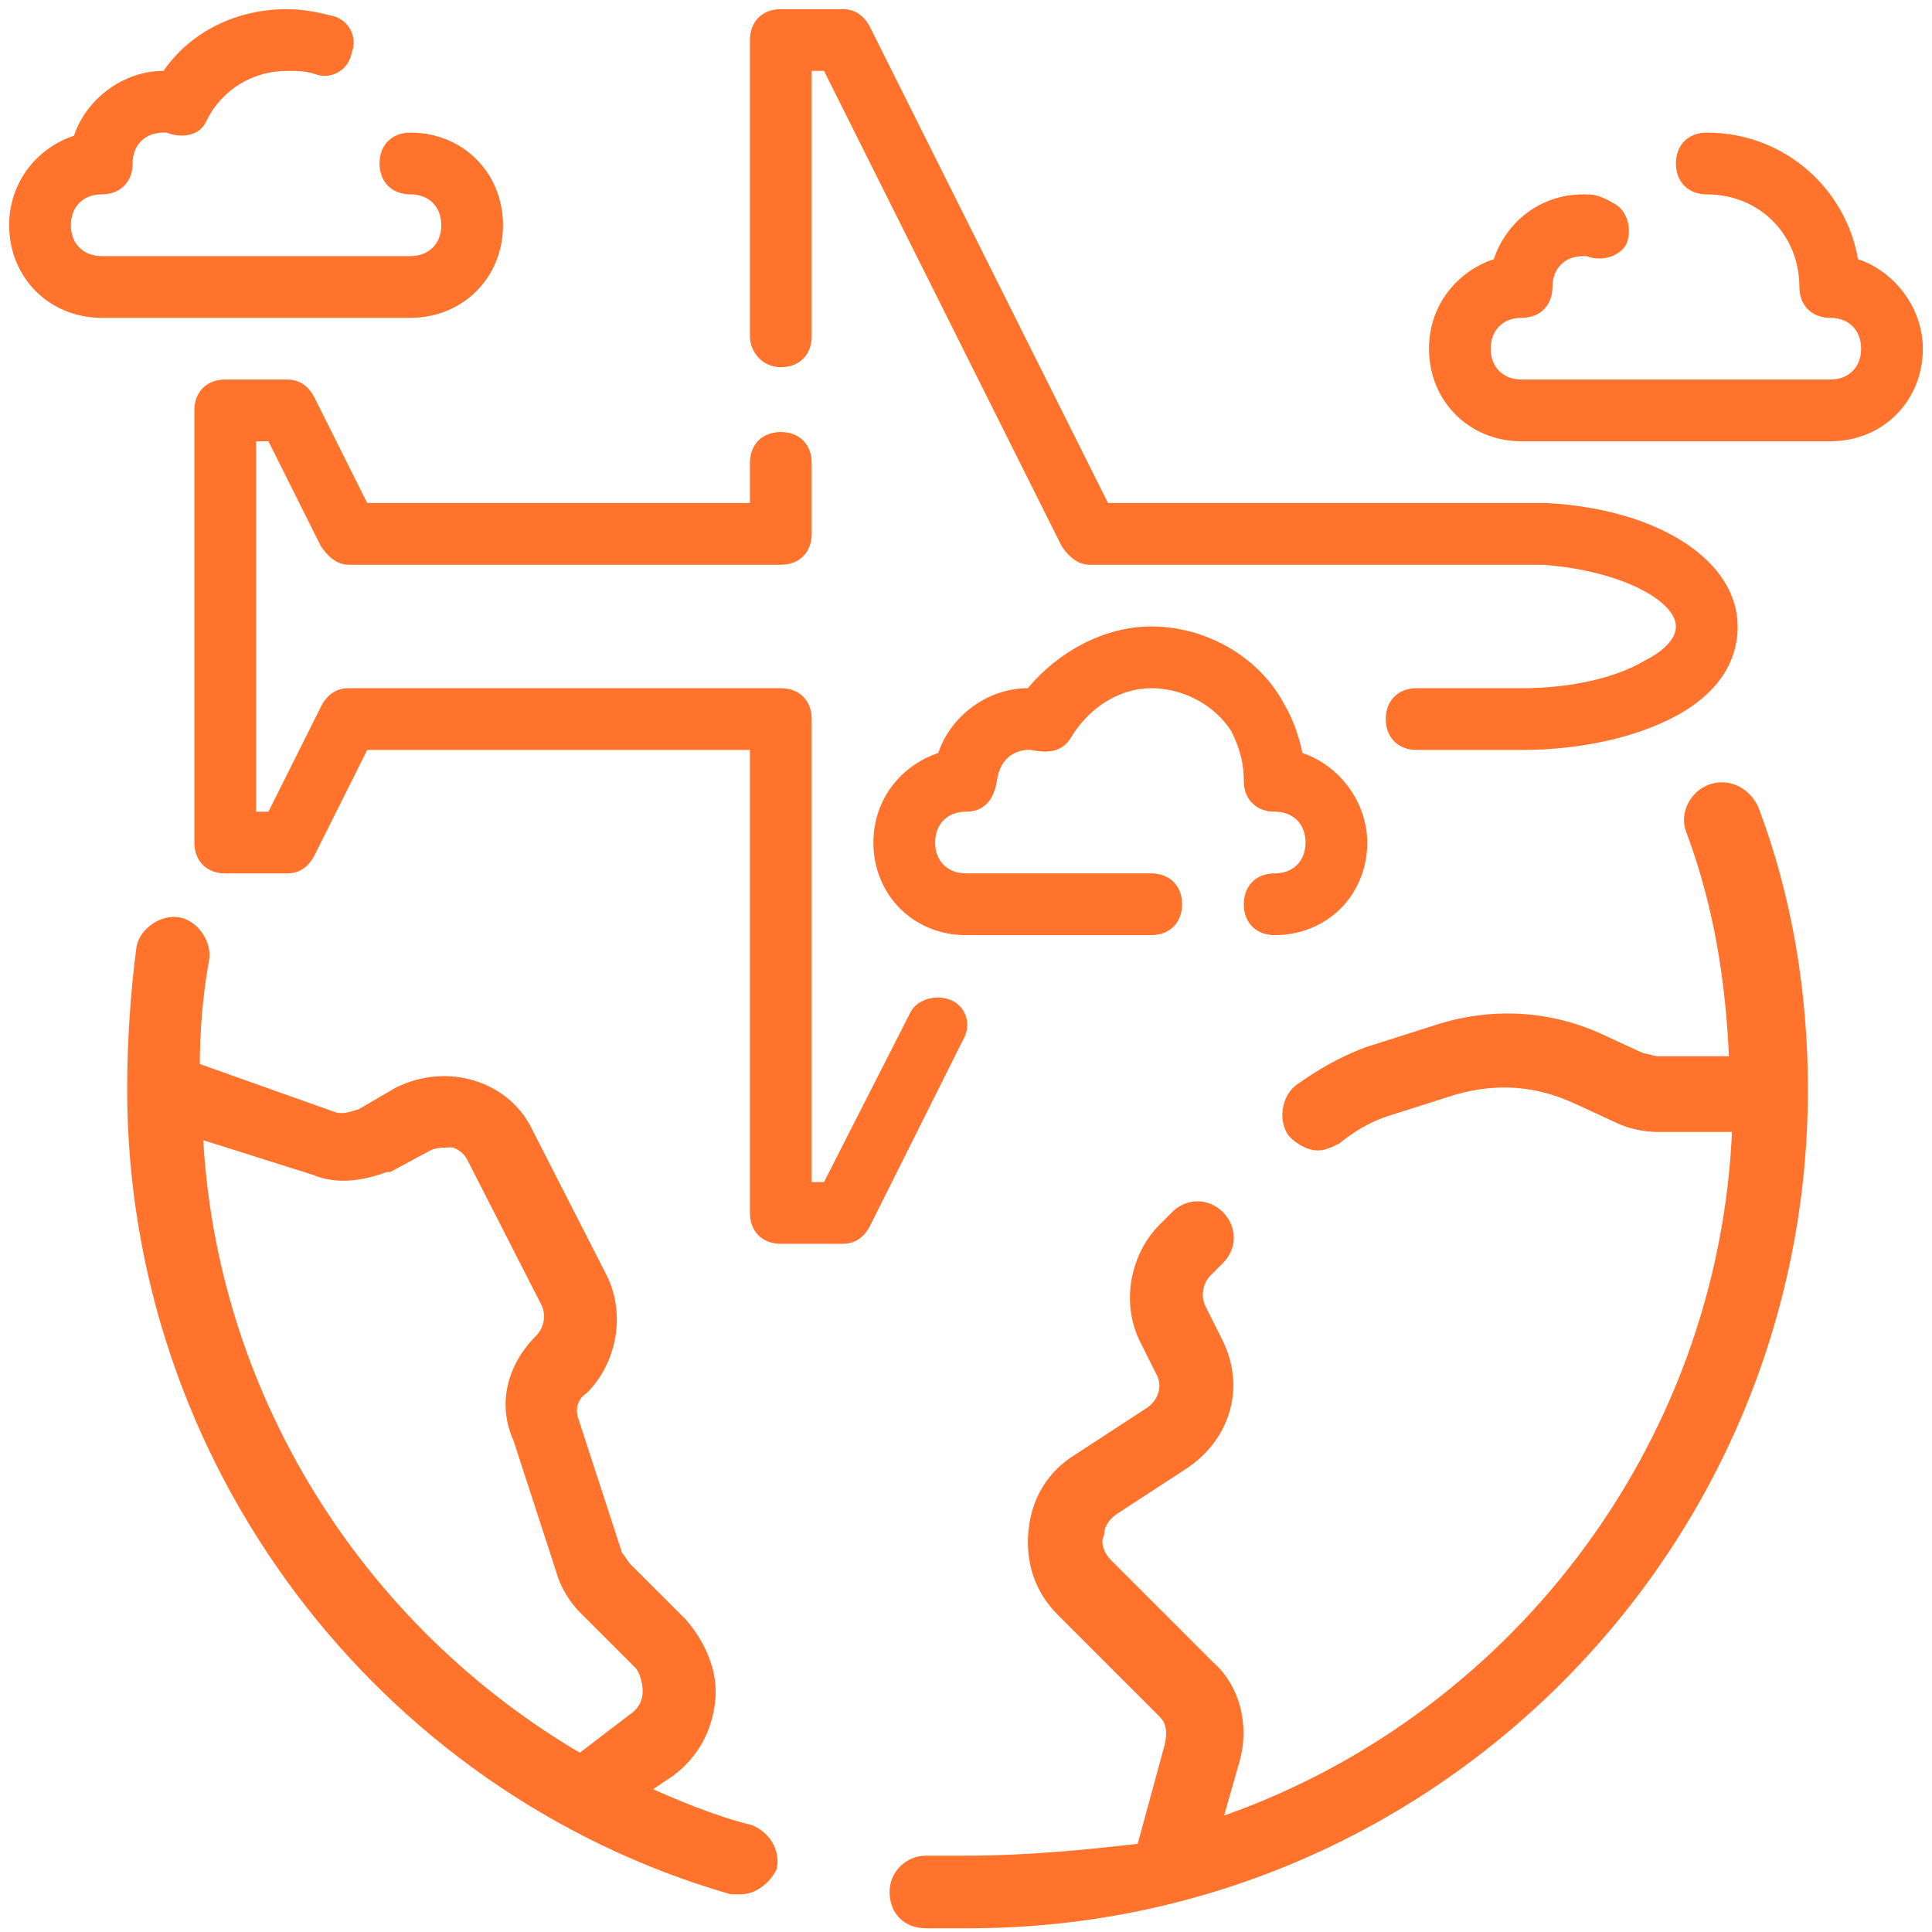 <svg width="89" height="89" viewBox="0 0 89 89" fill="none" xmlns="http://www.w3.org/2000/svg">
<path d="M78.767 36.395C78.056 36.68 77.63 37.533 77.914 38.244C79.194 41.656 79.763 45.211 79.905 48.908H76.35C76.208 48.908 75.781 48.766 75.639 48.766L73.791 47.913C71.373 46.775 68.672 46.633 66.112 47.486L62.984 48.481C61.847 48.908 60.852 49.477 59.856 50.188C59.288 50.614 59.145 51.609 59.572 52.178C59.856 52.462 60.283 52.747 60.709 52.747C60.994 52.747 61.278 52.605 61.562 52.462C62.273 51.894 62.984 51.467 63.837 51.183L66.966 50.188C68.956 49.619 70.805 49.761 72.653 50.614L74.502 51.467C75.07 51.752 75.781 51.894 76.35 51.894H80.047C79.478 66.823 69.525 79.478 56.017 84.028L56.87 81.042C57.297 79.478 56.87 77.772 55.733 76.777L51.041 72.084C50.472 71.516 50.472 70.947 50.614 70.662C50.614 70.236 50.898 69.809 51.325 69.525L54.595 67.392C56.444 66.112 57.155 63.837 56.017 61.705L55.306 60.283C55.022 59.714 55.164 59.003 55.591 58.577L56.159 58.008C56.728 57.439 56.728 56.586 56.159 56.017C55.591 55.448 54.737 55.448 54.169 56.017L53.6 56.586C52.32 57.866 51.894 59.998 52.747 61.705L53.458 63.127C53.884 63.837 53.6 64.691 52.889 65.117L49.619 67.25C48.481 67.961 47.77 69.098 47.628 70.52C47.486 71.942 47.913 73.222 48.908 74.217L53.6 78.909C54.027 79.336 54.027 79.905 53.884 80.473L52.605 85.166C50.188 85.45 47.344 85.734 44.5 85.734C43.931 85.734 43.22 85.734 42.652 85.734C41.941 85.734 41.23 86.303 41.23 87.156C41.23 88.009 41.798 88.578 42.652 88.578H44.642C65.828 88.578 83.033 71.373 83.033 50.188C83.033 45.78 82.322 41.372 80.758 37.248C80.331 36.395 79.478 36.111 78.767 36.395Z" fill="#FF732D" stroke="#FF732D" stroke-width="0.5"/>
<path d="M34.547 84.312C32.841 83.886 31.134 83.175 29.57 82.464L30.85 81.611C31.988 80.758 32.556 79.62 32.698 78.341C32.841 77.061 32.272 75.781 31.419 74.786L28.859 72.227C28.717 72.084 28.575 71.8 28.433 71.658L26.442 65.544C26.158 64.833 26.442 64.264 26.869 63.98C28.148 62.7 28.575 60.567 27.722 58.861L24.309 52.178C23.314 50.045 20.613 49.192 18.337 50.33L16.631 51.325C16.205 51.467 15.778 51.609 15.352 51.467L8.953 49.192C8.953 47.486 9.095 45.78 9.38 44.216C9.522 43.505 8.953 42.652 8.242 42.509C7.531 42.367 6.678 42.936 6.536 43.647C6.252 45.78 6.109 48.055 6.109 50.188C6.109 67.25 17.484 82.322 33.694 87.014H34.12C34.689 87.014 35.258 86.588 35.542 86.019C35.684 85.308 35.258 84.597 34.547 84.312ZM26.727 81.042C16.489 75.07 9.664 64.264 9.095 52.178L14.498 53.884C15.494 54.311 16.631 54.169 17.769 53.742H17.911L19.759 52.747C20.044 52.605 20.613 52.605 20.897 52.605C21.323 52.747 21.608 53.031 21.75 53.316L25.163 59.998C25.447 60.567 25.305 61.278 24.878 61.705C23.598 62.984 23.172 64.691 23.883 66.255L25.873 72.369C26.016 72.938 26.442 73.648 26.869 74.075L29.428 76.634C29.712 76.919 29.855 77.487 29.855 77.914C29.855 78.483 29.57 78.909 29.144 79.194L26.727 81.042Z" fill="#FF732D" stroke="#FF732D" stroke-width="0.5"/>
<path d="M35.969 16.916C36.822 16.916 37.391 16.347 37.391 15.494V3.266H37.959L48.908 25.163C49.192 25.589 49.619 26.016 50.188 26.016H71.089C74.786 26.3 77.203 27.722 77.203 28.859C77.203 29.428 76.634 29.997 75.781 30.423C74.359 31.277 72.227 31.703 70.094 31.703H65.259C64.406 31.703 63.837 32.272 63.837 33.125C63.837 33.978 64.406 34.547 65.259 34.547H70.094C72.795 34.547 75.355 33.978 77.203 32.983C79.052 31.988 80.047 30.566 80.047 28.859C80.047 25.873 76.492 23.456 71.231 23.172H51.041L40.092 1.275C39.808 0.706 39.381 0.422 38.812 0.422H35.969C35.116 0.422 34.547 0.991 34.547 1.844V15.494C34.547 16.205 35.116 16.916 35.969 16.916Z" fill="#FF732D"/>
<path d="M43.789 46.064C43.078 45.78 42.225 46.064 41.941 46.633L37.959 54.453H37.391V33.125C37.391 32.272 36.822 31.703 35.969 31.703H16.062C15.494 31.703 15.067 31.988 14.783 32.556L12.366 37.391H11.797V20.328H12.366L14.783 25.163C15.067 25.589 15.494 26.016 16.062 26.016H35.969C36.822 26.016 37.391 25.447 37.391 24.594V21.323C37.391 20.47 36.822 19.902 35.969 19.902C35.116 19.902 34.547 20.47 34.547 21.323V23.172H16.916L14.498 18.337C14.214 17.769 13.787 17.484 13.219 17.484H10.375C9.522 17.484 8.953 18.053 8.953 18.906V38.812C8.953 39.666 9.522 40.234 10.375 40.234H13.219C13.787 40.234 14.214 39.95 14.498 39.381L16.916 34.547H34.547V55.875C34.547 56.728 35.116 57.297 35.969 57.297H38.812C39.381 57.297 39.808 57.013 40.092 56.444L44.358 47.913C44.784 47.202 44.5 46.348 43.789 46.064Z" fill="#FF732D"/>
<path d="M23.172 10.375C23.172 7.958 21.323 6.109 18.906 6.109C18.053 6.109 17.484 6.678 17.484 7.531C17.484 8.384 18.053 8.953 18.906 8.953C19.759 8.953 20.328 9.522 20.328 10.375C20.328 11.228 19.759 11.797 18.906 11.797H4.688C3.834 11.797 3.266 11.228 3.266 10.375C3.266 9.522 3.834 8.953 4.688 8.953C5.541 8.953 6.109 8.384 6.109 7.531C6.109 6.678 6.678 6.109 7.531 6.109H7.673C8.384 6.394 9.238 6.252 9.522 5.541C10.233 4.119 11.655 3.266 13.219 3.266C13.645 3.266 14.072 3.266 14.498 3.408C15.209 3.692 16.062 3.266 16.205 2.413C16.489 1.702 16.062 0.848 15.209 0.706C14.641 0.564 13.93 0.422 13.219 0.422C10.944 0.422 8.811 1.417 7.531 3.266C5.683 3.266 3.977 4.545 3.408 6.252C1.702 6.82 0.422 8.384 0.422 10.375C0.422 12.792 2.27 14.641 4.688 14.641H18.906C21.323 14.641 23.172 12.792 23.172 10.375Z" fill="#FF732D"/>
<path d="M85.592 11.939C85.023 8.669 82.18 6.109 78.625 6.109C77.772 6.109 77.203 6.678 77.203 7.531C77.203 8.384 77.772 8.953 78.625 8.953C81.042 8.953 82.891 10.802 82.891 13.219C82.891 14.072 83.459 14.641 84.312 14.641C85.166 14.641 85.734 15.209 85.734 16.062C85.734 16.916 85.166 17.484 84.312 17.484H70.094C69.241 17.484 68.672 16.916 68.672 16.062C68.672 15.209 69.241 14.641 70.094 14.641C70.947 14.641 71.516 14.072 71.516 13.219C71.516 12.366 72.084 11.797 72.938 11.797H73.08C73.791 12.081 74.644 11.797 74.928 11.228C75.213 10.517 74.928 9.664 74.359 9.38C73.648 8.953 73.364 8.953 72.938 8.953C70.947 8.953 69.383 10.233 68.814 11.939C67.108 12.508 65.828 14.072 65.828 16.062C65.828 18.48 67.677 20.328 70.094 20.328H84.312C86.73 20.328 88.578 18.48 88.578 16.062C88.578 14.214 87.298 12.508 85.592 11.939Z" fill="#FF732D"/>
<path d="M47.486 34.547C48.212 34.688 48.908 34.689 49.334 33.978C50.188 32.556 51.609 31.703 53.031 31.703C54.595 31.703 56.017 32.556 56.728 33.694C57.155 34.547 57.297 35.258 57.297 35.969C57.297 36.822 57.866 37.391 58.719 37.391C59.572 37.391 60.141 37.959 60.141 38.812C60.141 39.666 59.572 40.234 58.719 40.234C57.866 40.234 57.297 40.803 57.297 41.656C57.297 42.509 57.866 43.078 58.719 43.078C61.136 43.078 62.984 41.23 62.984 38.812C62.984 36.964 61.705 35.258 59.998 34.689C59.856 33.978 59.572 33.125 59.145 32.414C58.008 30.281 55.591 28.859 53.031 28.859C50.898 28.859 48.766 29.997 47.344 31.703C45.495 31.703 43.789 32.983 43.22 34.689C41.514 35.258 40.234 36.822 40.234 38.812C40.234 41.23 42.083 43.078 44.5 43.078H53.031C53.884 43.078 54.453 42.509 54.453 41.656C54.453 40.803 53.884 40.234 53.031 40.234H44.5C43.647 40.234 43.078 39.666 43.078 38.812C43.078 37.959 43.647 37.391 44.5 37.391C45.353 37.391 45.8 36.813 45.922 35.969C46.151 34.398 47.486 34.547 47.486 34.547Z" fill="#FF732D"/>
</svg>
